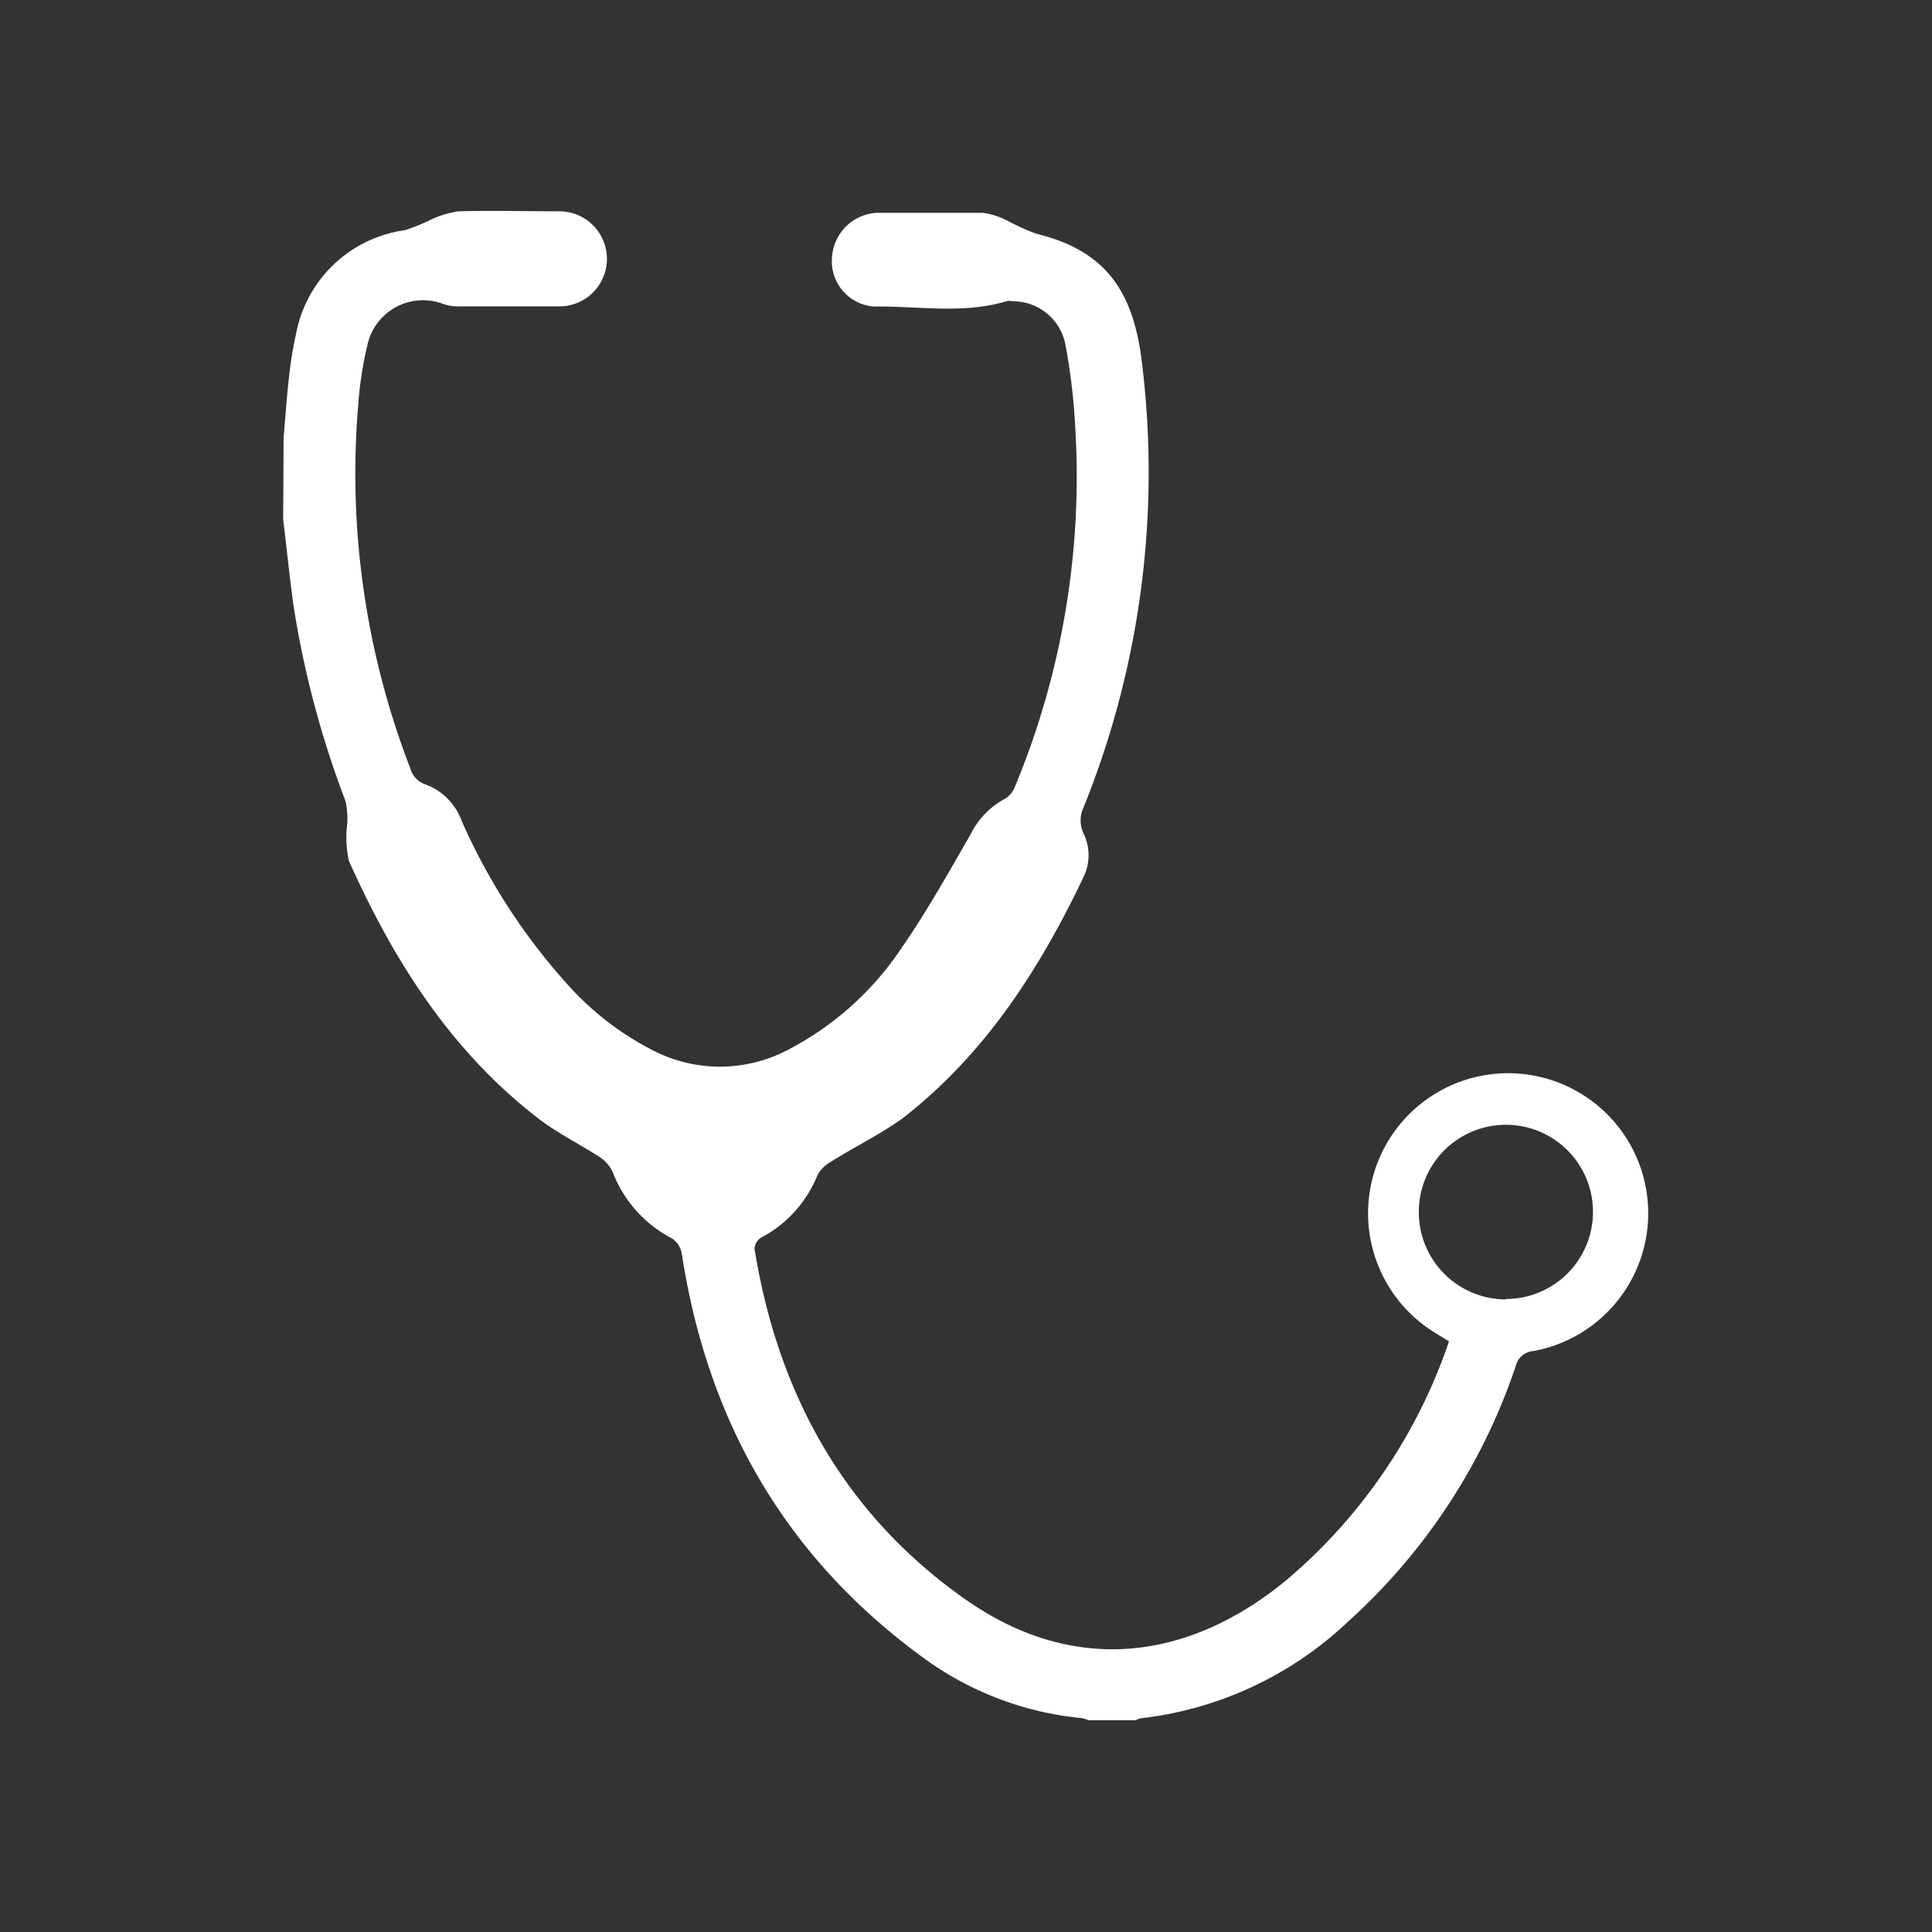 <svg id="Layer_1" data-name="Layer 1" xmlns="http://www.w3.org/2000/svg" viewBox="0 0 128 128"><rect x="0" y="0" width="128" height="128" fill="#333333" stroke="none"/><defs><style>.cls-1{fill:#FFF;}</style></defs><title>icons</title><path class="cls-1" d="M18.79,29c.12-1.38.21-2.76.37-4.13a25.46,25.46,0,0,1,.45-2.73,8.52,8.52,0,0,1,7.22-6.89,12.23,12.23,0,0,0,1.74-.71A6.5,6.5,0,0,1,30.39,14c2.22-.06,4.45,0,6.67,0a3.15,3.15,0,1,1,0,6.3c-2.25,0-4.51,0-6.76,0a3.09,3.09,0,0,1-.9-.15,3.77,3.77,0,0,0-5.06,2.72,24.41,24.41,0,0,0-.61,4,54.17,54.17,0,0,0,3.44,24,1.57,1.57,0,0,0,1.07,1.12,4,4,0,0,1,2.33,2.36A40.76,40.76,0,0,0,37.67,65.3a19.42,19.42,0,0,0,5.63,4.31,9.66,9.66,0,0,0,9.06-.14,20.21,20.21,0,0,0,7.3-6.56c1.7-2.44,3.16-5.06,4.65-7.64a5.27,5.27,0,0,1,2.26-2.34,1.61,1.61,0,0,0,.67-.8,53.59,53.59,0,0,0,4-23.77,40.59,40.59,0,0,0-.63-5.4,3.54,3.54,0,0,0-3.49-3,1.14,1.14,0,0,0-.45,0c-2.88.86-5.82.31-8.73.35a3,3,0,0,1-2.82-3.21,3.14,3.14,0,0,1,3-3c2.35,0,4.69,0,7,0a5.15,5.15,0,0,1,1.64.53,15.74,15.74,0,0,0,1.88.85C73,16.54,75,19,75.62,23.74a59.3,59.3,0,0,1-3.83,29.75,2,2,0,0,0,0,1.73,3.31,3.31,0,0,1,0,2.88c-2.92,6.13-6.54,11.76-12,16C58.28,75.18,56.58,76,55,77a2.17,2.17,0,0,0-.84.86A8.11,8.11,0,0,1,50.42,82a.91.91,0,0,0-.43.73c1.55,9.66,6,17.68,14.08,23.31,6.87,4.77,14.37,4.18,21.07-1.28A35.72,35.72,0,0,0,96,88.87l-.94-.58a9.28,9.28,0,1,1,6.54,1.22,1.3,1.3,0,0,0-1.18,1,39.91,39.91,0,0,1-11.09,16.91,23.9,23.9,0,0,1-13.74,6.42,1.66,1.66,0,0,0-.35.13H72.11a2,2,0,0,0-.43-.14,21.16,21.16,0,0,1-10.51-4c-9.12-6.64-14.3-15.66-16-26.78a1.51,1.51,0,0,0-.65-1,8.32,8.32,0,0,1-3.92-4.38,2.31,2.31,0,0,0-.86-1c-1.42-.93-3-1.69-4.28-2.73-5.7-4.46-9.44-10.41-12.35-16.92A7.18,7.18,0,0,1,23,54.64a5.44,5.44,0,0,0-.11-1.57,63.82,63.82,0,0,1-3.41-12.73c-.29-2-.48-4-.72-5.94Zm81,57.06A5.77,5.77,0,1,0,94,80.31,5.78,5.78,0,0,0,99.76,86.09Z"/></svg>